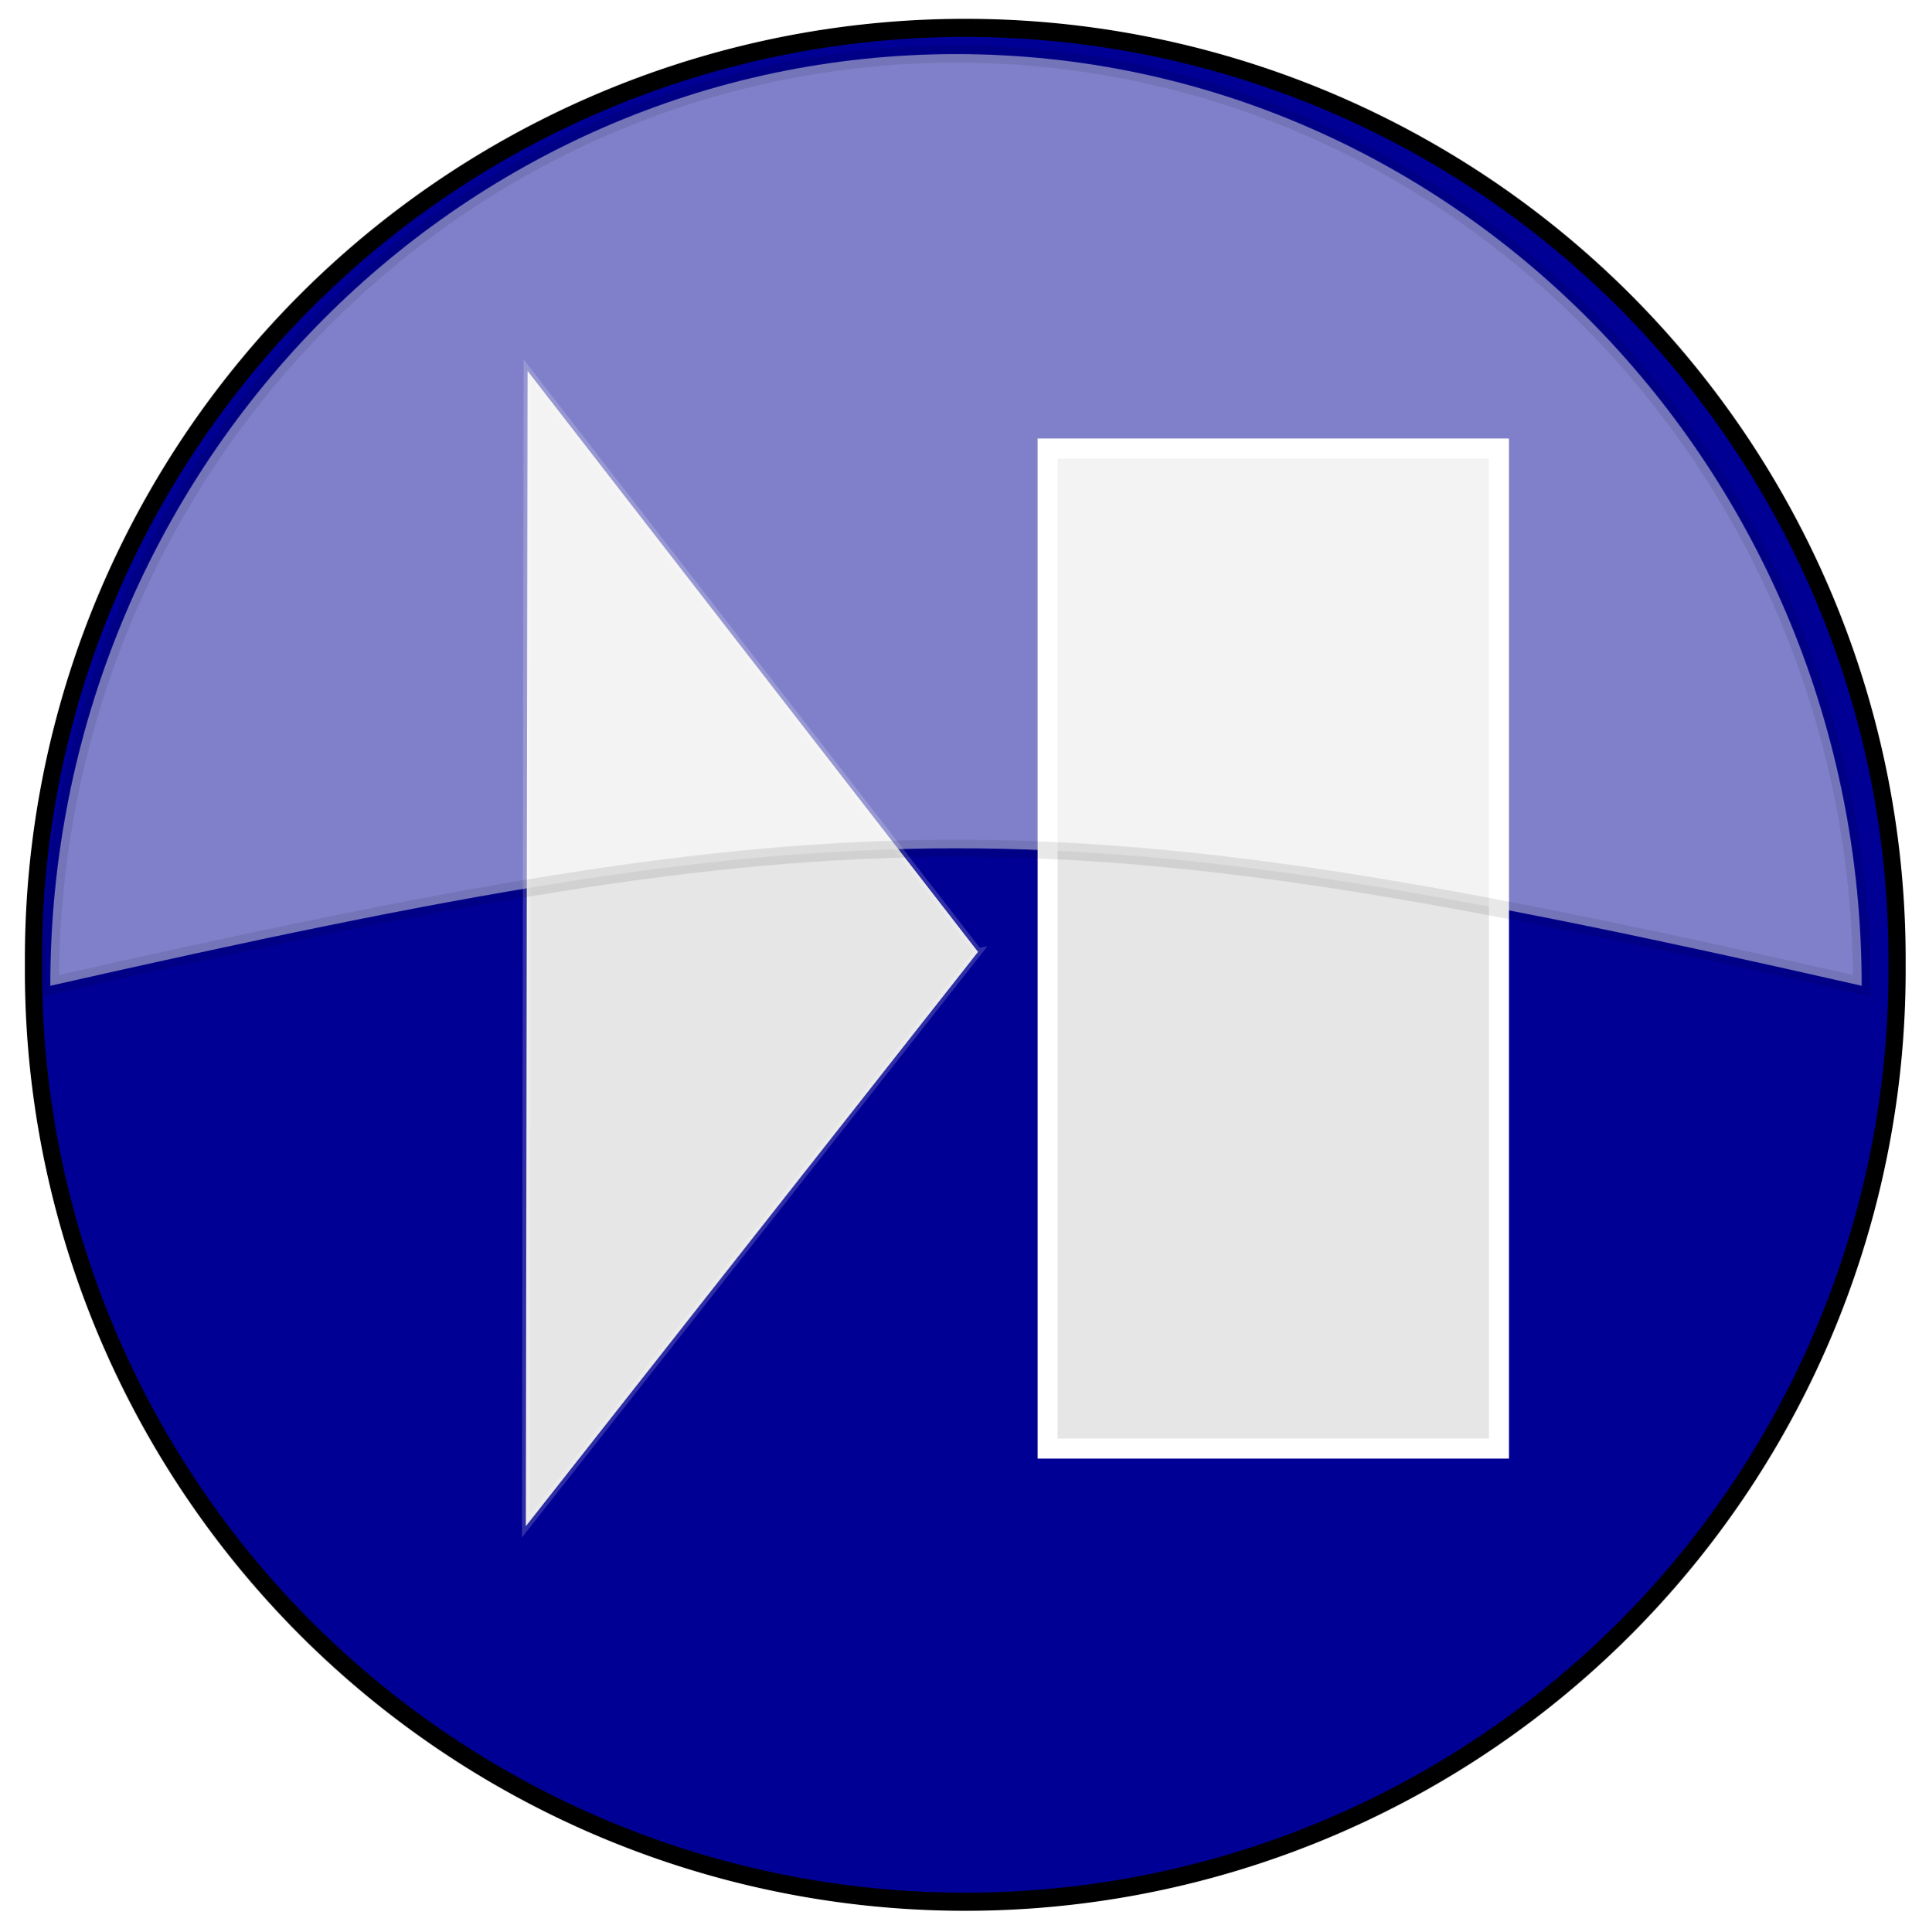 <?xml version="1.0" encoding="UTF-8" standalone="no"?>
<!-- Created with Inkscape (http://www.inkscape.org/) -->

<svg
   xmlns:dc="http://purl.org/dc/elements/1.1/"
   xmlns:cc="http://creativecommons.org/ns#"
   xmlns:rdf="http://www.w3.org/1999/02/22-rdf-syntax-ns#"
   xmlns:svg="http://www.w3.org/2000/svg"
   xmlns="http://www.w3.org/2000/svg"
   xmlns:sodipodi="http://sodipodi.sourceforge.net/DTD/sodipodi-0.dtd"
   xmlns:inkscape="http://www.inkscape.org/namespaces/inkscape"
   id="svg3144"
   height="112.56"
   width="112.38"
   version="1.1"
   inkscape:version="0.48.5 r10040"
   sodipodi:docname="stopafter.svg">
  <sodipodi:namedview
     pagecolor="#ffffff"
     bordercolor="#666666"
     borderopacity="1"
     objecttolerance="10"
     gridtolerance="10"
     guidetolerance="10"
     inkscape:pageopacity="0"
     inkscape:pageshadow="2"
     inkscape:window-width="775"
     inkscape:window-height="480"
     id="namedview11"
     showgrid="false"
     inkscape:zoom="2.0966596"
     inkscape:cx="56.189999"
     inkscape:cy="56.279999"
     inkscape:window-x="937"
     inkscape:window-y="504"
     inkscape:window-maximized="0"
     inkscape:current-layer="svg3144" />
  <defs
     id="defs3146">
    <filter
       id="filter3316-0"
       color-interpolation-filters="sRGB">
      <feGaussianBlur
         id="feGaussianBlur7-70"
         stdDeviation=".587" />
    </filter>
  </defs>
  <path
     id="path31"
     d="m211.43,266.65a54.286,51.429,0,1,1,-108.57,0,54.286,51.429,0,1,1,108.57,0z"
     fill-rule="evenodd"
     transform="matrix(1,0,0,1.055,-100.91,-225.105)"
     filter="url(#filter3316-0)"
     stroke="#000"
     style="fill:#000094;fill-opacity:1" />
  <path
     id="path33"
     d="m56.98,55.457-13.173,16.73-13.173,16.73,0.05-33.654,0.05-33.654,13.122,16.924,13.122,16.924z"
     stroke-opacity="0.183"
     fill-rule="evenodd"
     stroke="#FFF"
     stroke-width="0.457"
     fill="#e6e6e6" />
  <path
     id="path25"
     d="m61.03,26.132h26.296v58.264h-26.296z"
     fill-rule="evenodd"
     stroke="#FFF"
     stroke-width="1.166"
     fill="#e6e6e6" />
  <path
     id="path35"
     opacity="0.5"
     d="m55.71,3.151c-29.13,0-52.781,24.323-52.781,54.281,46.899-10.605,58.321-10.745,105.53,0,0-29.958-23.62-54.281-52.75-54.281z"
     stroke-opacity="0.183"
     fill-rule="evenodd"
     stroke="#000"
     fill="#FFF" />
</svg>
